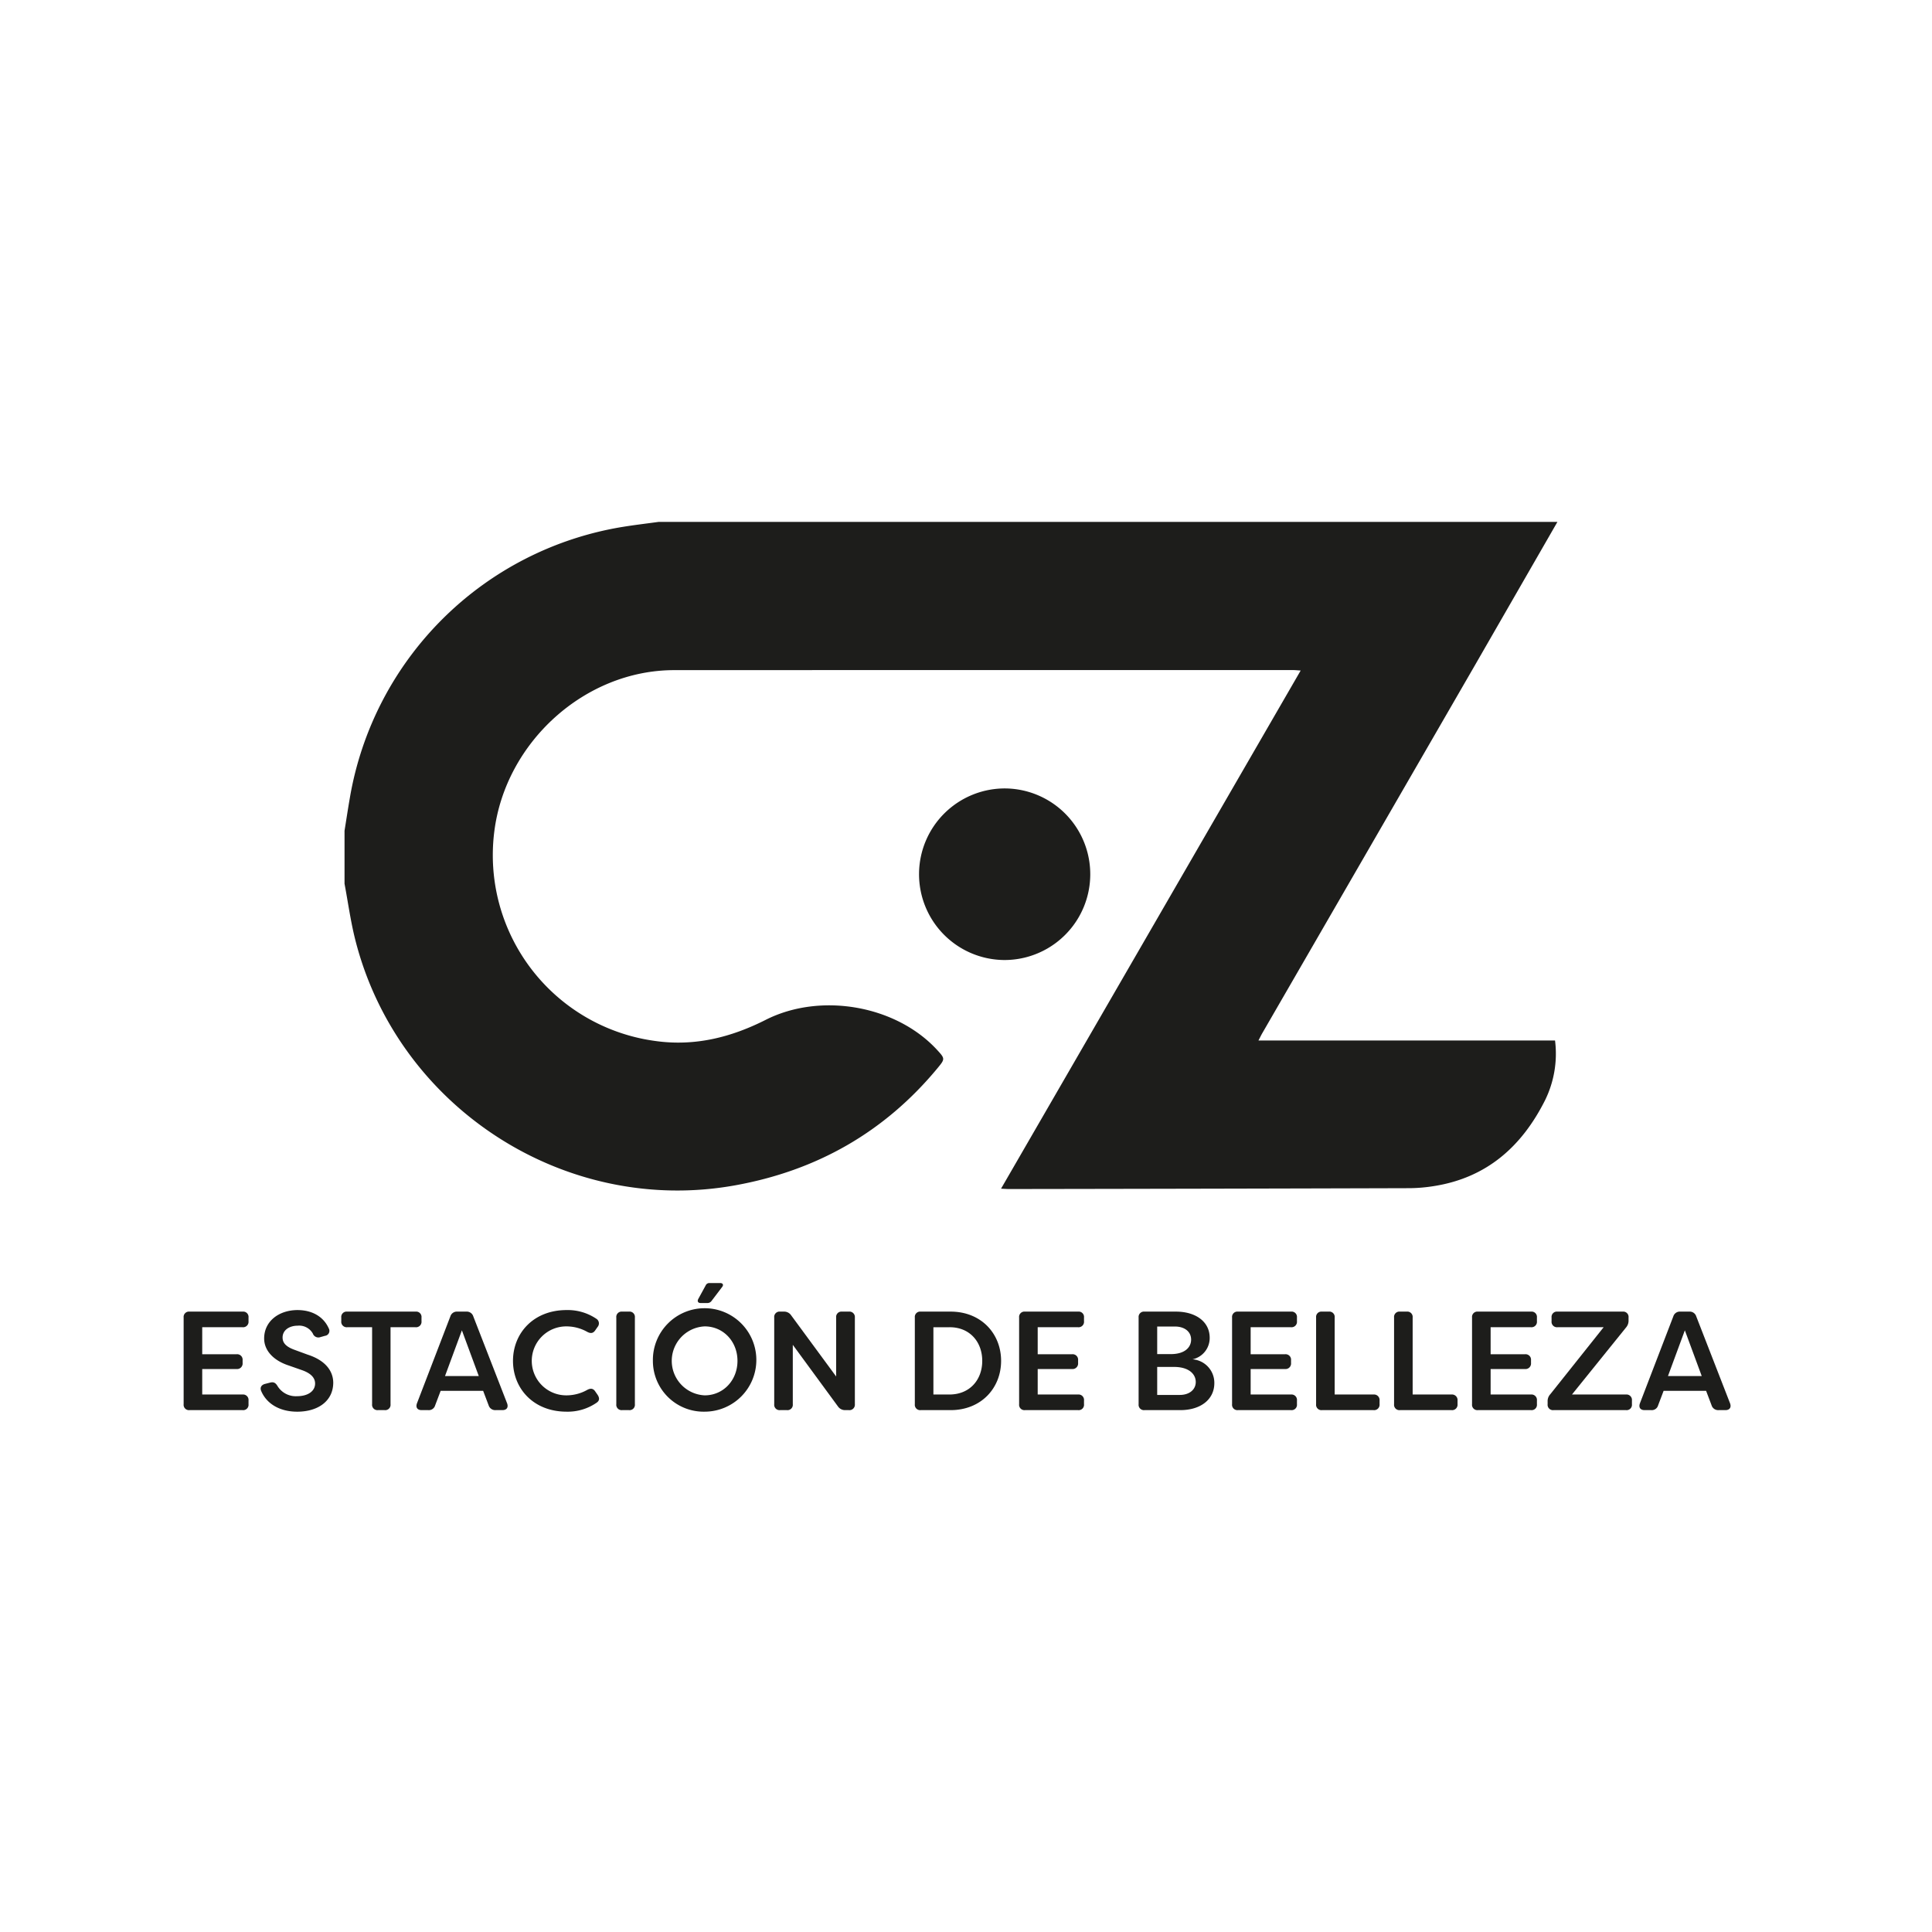 <svg id="Capa_1" data-name="Capa 1" xmlns="http://www.w3.org/2000/svg" viewBox="0 0 500 500"><defs><style>.cls-1{fill:#1d1d1b;}</style></defs><path class="cls-1" d="M403.063,135.06q-10.622,18.461-21.247,36.921-27.568,47.73-55.16,95.445c-.291.504-.54,1.032-.969,1.858h76.756A27.316,27.316,0,0,1,399.86,284.74c-6.008,11.96-15.086,20.052-28.698,22.208a41.563,41.563,0,0,1-6.351.55q-51.837.151-103.674.225c-.58.001-1.159-.049-2.07-.091L336.615,173.53c-.917-.054-1.486-.117-2.054-.117q-80.065-.008-160.13.018c-23.122.033-43.507,18.659-46.48,41.564a48.527,48.527,0,0,0,41.823,54.435c10.087,1.381,19.432-.965,28.378-5.491,14.208-7.188,33.714-3.764,44.34,7.744,2.104,2.278,2.103,2.377.178,4.706-13.733,16.62-31.358,26.591-52.48,30.386-43.955,7.896-87.29-20.161-98.257-63.6-1.2-4.754-1.859-9.646-2.769-14.473V214.998c.456-2.829.881-5.663,1.374-8.486A85.608,85.608,0,0,1,161.294,136.335c3.056-.493,6.134-.854,9.201-1.275Z"/><path class="cls-1" d="M260.052,248.452a22.203,22.203,0,1,1,.364-44.403,22.204,22.204,0,0,1-.364,44.403Z"/><path class="cls-1" d="M52.334,343.486V350.48h8.887a1.41,1.41,0,0,1,1.566,1.53v.729a1.437,1.437,0,0,1-1.566,1.566H52.334v6.592H62.787a1.41,1.41,0,0,1,1.53,1.566v.947a1.382,1.382,0,0,1-1.53,1.529H49.056a1.382,1.382,0,0,1-1.53-1.529V340.974a1.383,1.383,0,0,1,1.53-1.53H62.787a1.383,1.383,0,0,1,1.53,1.53v.947a1.409,1.409,0,0,1-1.53,1.565Z"/><path class="cls-1" d="M67.596,359.986c-.4-.947.109-1.639,1.093-1.857l1.275-.328c.947-.219,1.42.145,1.93,1.02a5.541,5.541,0,0,0,4.954,2.514c2.914,0,4.699-1.348,4.699-3.278,0-1.603-1.275-2.695-3.278-3.424l-3.533-1.238c-3.934-1.274-6.374-3.86-6.374-6.993,0-4.553,3.934-7.357,8.632-7.357,3.97,0,6.811,1.857,8.085,4.735a1.294,1.294,0,0,1-.983,1.931l-1.165.327a1.521,1.521,0,0,1-1.967-.91,4.058,4.058,0,0,0-3.934-2.04c-2.076,0-3.897,1.093-3.897,3.06,0,.983.4,2.186,2.95,3.133l3.569,1.311c4.625,1.493,6.556,4.262,6.592,7.212,0,4.771-3.934,7.54-9.324,7.54C72.258,365.341,68.944,363.191,67.596,359.986Z"/><path class="cls-1" d="M109.084,340.974v.947a1.409,1.409,0,0,1-1.53,1.565H101.07V363.41a1.382,1.382,0,0,1-1.53,1.529H97.829a1.382,1.382,0,0,1-1.53-1.529V343.486H89.852a1.409,1.409,0,0,1-1.53-1.565v-.947a1.383,1.383,0,0,1,1.53-1.53h17.702A1.383,1.383,0,0,1,109.084,340.974Z"/><path class="cls-1" d="M107.919,363.155l8.632-22.473a1.761,1.761,0,0,1,1.785-1.239h2.367a1.762,1.762,0,0,1,1.785,1.239l8.741,22.473c.401,1.056-.073,1.784-1.202,1.784H128.28a1.776,1.776,0,0,1-1.821-1.238l-1.42-3.751H114.039l-1.42,3.751A1.691,1.691,0,0,1,110.87,364.94h-1.748C107.992,364.94,107.519,364.211,107.919,363.155Zm15.99-7.03-4.371-11.837-4.371,11.837Z"/><path class="cls-1" d="M132.762,352.191c0-7.103,5.245-13.148,13.877-13.148a13.219,13.219,0,0,1,7.649,2.222,1.412,1.412,0,0,1,.364,2.15l-.583.838c-.546.837-1.238.91-2.149.4a10.979,10.979,0,0,0-5.281-1.384,8.924,8.924,0,1,0,0,17.847,10.978,10.978,0,0,0,5.281-1.384c.911-.51,1.603-.438,2.149.4l.583.838c.546.838.51,1.493-.182,2.003a13.16,13.16,0,0,1-7.831,2.368C138.007,365.341,132.762,359.294,132.762,352.191Z"/><path class="cls-1" d="M159.499,363.41V340.974a1.383,1.383,0,0,1,1.53-1.53h1.748a1.383,1.383,0,0,1,1.53,1.53V363.41a1.382,1.382,0,0,1-1.53,1.529h-1.748A1.382,1.382,0,0,1,159.499,363.41Z"/><path class="cls-1" d="M168.969,352.191a13.387,13.387,0,1,1,13.403,13.149A13.132,13.132,0,0,1,168.969,352.191Zm21.89,0c0-5.026-3.679-8.923-8.487-8.923a8.933,8.933,0,0,0,0,17.847C187.181,361.115,190.859,357.218,190.859,352.191Zm-10.162-15.989,1.93-3.533a1.034,1.034,0,0,1,1.02-.619h2.732c.692,0,.947.474.51,1.02l-2.768,3.643a1.275,1.275,0,0,1-1.02.51h-1.785C180.661,337.222,180.406,336.785,180.697,336.202Z"/><path class="cls-1" d="M200.368,363.41V340.974a1.383,1.383,0,0,1,1.53-1.53h.947a2.178,2.178,0,0,1,1.894.947l11.655,15.844V340.974a1.383,1.383,0,0,1,1.53-1.53h1.748a1.41,1.41,0,0,1,1.566,1.53V363.41a1.409,1.409,0,0,1-1.566,1.529h-.91a2.219,2.219,0,0,1-1.894-.946L205.175,348.04v15.37a1.382,1.382,0,0,1-1.53,1.529h-1.748A1.382,1.382,0,0,1,200.368,363.41Z"/><path class="cls-1" d="M236.757,363.41V340.974a1.383,1.383,0,0,1,1.53-1.53h7.721c7.94,0,13.076,5.719,13.076,12.748S253.948,364.94,246.008,364.94h-7.721A1.382,1.382,0,0,1,236.757,363.41Zm8.96-2.514c5.245,0,8.486-3.788,8.486-8.705s-3.242-8.741-8.486-8.705h-4.152v17.41Z"/><path class="cls-1" d="M268.556,343.486V350.48h8.887a1.41,1.41,0,0,1,1.566,1.53v.729a1.437,1.437,0,0,1-1.566,1.566h-8.887v6.592h10.453a1.41,1.41,0,0,1,1.53,1.566v.947a1.382,1.382,0,0,1-1.53,1.529h-13.731a1.382,1.382,0,0,1-1.53-1.529V340.974a1.383,1.383,0,0,1,1.53-1.53h13.731a1.383,1.383,0,0,1,1.53,1.53v.947a1.409,1.409,0,0,1-1.53,1.565Z"/><path class="cls-1" d="M314.269,357.946c0,4.226-3.533,6.993-8.815,6.993h-9.251a1.382,1.382,0,0,1-1.53-1.529V340.974a1.383,1.383,0,0,1,1.53-1.53h8.122c5.063,0,8.742,2.55,8.742,6.775a5.644,5.644,0,0,1-4.444,5.572A6.103,6.103,0,0,1,314.269,357.946ZM299.481,343.305v7.139h3.497c3.788,0,5.281-1.857,5.281-3.751,0-2.186-1.857-3.388-4.152-3.388Zm9.98,14.351c0-1.967-1.676-3.897-5.646-3.897H299.481v7.248h5.864C307.822,361.006,309.461,359.622,309.461,357.655Z"/><path class="cls-1" d="M323.668,343.486V350.48h8.887a1.41,1.41,0,0,1,1.566,1.53v.729a1.437,1.437,0,0,1-1.566,1.566h-8.887v6.592h10.453a1.41,1.41,0,0,1,1.53,1.566v.947a1.382,1.382,0,0,1-1.53,1.529H320.39a1.382,1.382,0,0,1-1.53-1.529V340.974a1.383,1.383,0,0,1,1.53-1.53h13.731a1.383,1.383,0,0,1,1.53,1.53v.947a1.409,1.409,0,0,1-1.53,1.565Z"/><path class="cls-1" d="M340.606,363.41V340.974a1.383,1.383,0,0,1,1.53-1.53h1.748a1.383,1.383,0,0,1,1.53,1.53v19.923h10.053a1.437,1.437,0,0,1,1.566,1.566v.947a1.409,1.409,0,0,1-1.566,1.529H342.135A1.382,1.382,0,0,1,340.606,363.41Z"/><path class="cls-1" d="M360.785,363.41V340.974a1.383,1.383,0,0,1,1.53-1.53h1.748a1.383,1.383,0,0,1,1.53,1.53v19.923H375.645a1.437,1.437,0,0,1,1.566,1.566v.947a1.409,1.409,0,0,1-1.566,1.529h-13.33A1.382,1.382,0,0,1,360.785,363.41Z"/><path class="cls-1" d="M385.772,343.486V350.48h8.887a1.41,1.41,0,0,1,1.566,1.53v.729a1.437,1.437,0,0,1-1.566,1.566H385.772v6.592h10.453a1.41,1.41,0,0,1,1.53,1.566v.947a1.382,1.382,0,0,1-1.53,1.529h-13.731a1.382,1.382,0,0,1-1.53-1.529V340.974a1.383,1.383,0,0,1,1.53-1.53h13.731a1.383,1.383,0,0,1,1.53,1.53v.947a1.409,1.409,0,0,1-1.53,1.565Z"/><path class="cls-1" d="M400.524,363.41v-.692a2.603,2.603,0,0,1,.692-1.894l13.804-17.338H403.074a1.409,1.409,0,0,1-1.53-1.565v-.947a1.383,1.383,0,0,1,1.53-1.53H419.938a1.383,1.383,0,0,1,1.529,1.53v.692a2.676,2.676,0,0,1-.655,1.894l-13.986,17.337H420.812a1.41,1.41,0,0,1,1.53,1.566v.947a1.382,1.382,0,0,1-1.53,1.529H402.054A1.382,1.382,0,0,1,400.524,363.41Z"/><path class="cls-1" d="M424.419,363.155l8.632-22.473a1.761,1.761,0,0,1,1.785-1.239h2.367a1.762,1.762,0,0,1,1.785,1.239l8.741,22.473c.401,1.056-.073,1.784-1.202,1.784H444.78a1.776,1.776,0,0,1-1.821-1.238l-1.42-3.751h-11l-1.42,3.751A1.691,1.691,0,0,1,427.37,364.94h-1.748C424.492,364.94,424.019,364.211,424.419,363.155Zm15.99-7.03-4.371-11.837-4.371,11.837Z"/></svg>